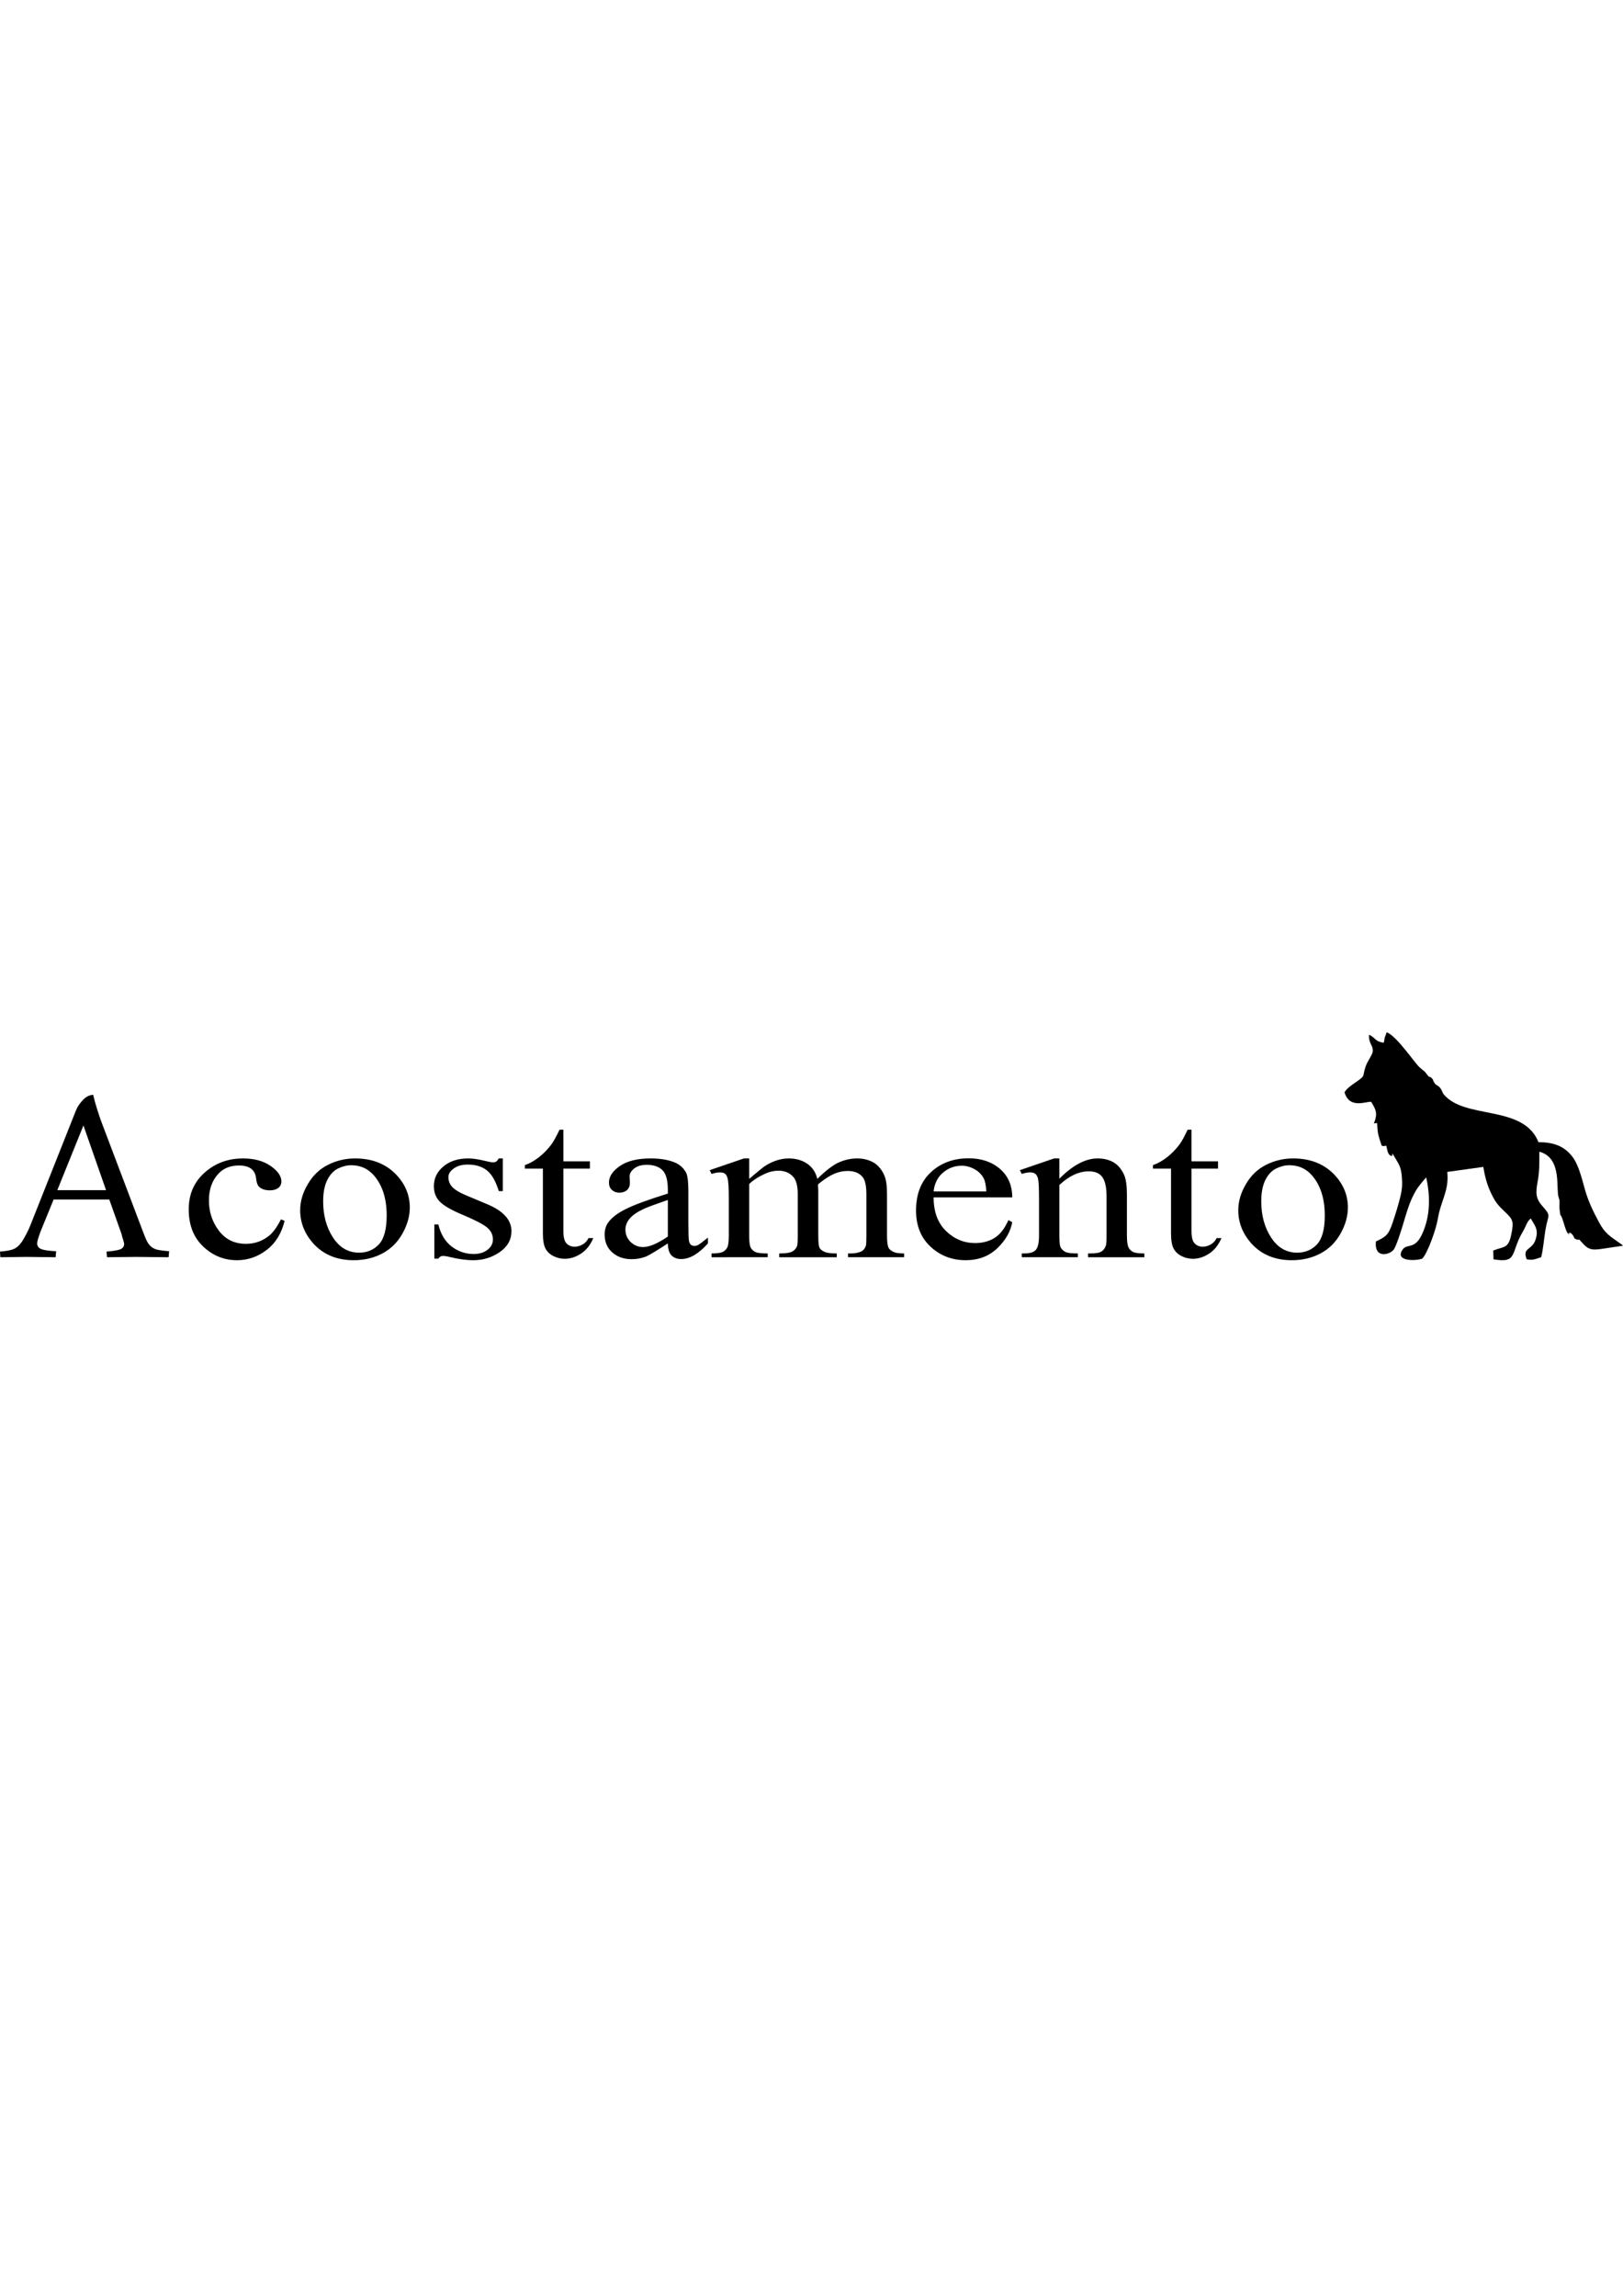 <svg clip-rule="evenodd" fill-rule="evenodd" height="297mm" image-rendering="optimizeQuality" shape-rendering="geometricPrecision" text-rendering="geometricPrecision" viewBox="-71162.67 43432.67 169935.53 24200.15" width="210mm" xmlns="http://www.w3.org/2000/svg"><path d="M73712.85 44523.71c-987.51-150.9-807.81-533.39-1536.45-837.22-56.62 962.76 481.39 1092.67 387.2 1789.07-45.45 336.16-559.9 990.82-748.54 1560.22-346.6 1046.26 7.79 886.55-832.56 1490.04-487.37 350.03-1036.13 659.28-1369.47 1181.49 516.22 1787.09 2276.4 942.42 2788.61 1000.55 548.8 872.63 683.94 1256.03 290.19 2261.69l337.56-41.3c46.06 1251.28 165.44 1367.53 474.78 2371.42 30.34 15.42 88.29-11.31 99.26 23.83 10.17 32.67 79.92 18.01 93.08 18.75l287.33-42.58c142.58 571.75 170.1 997.82 561.88 1074.05 215.9 41.96-148.93-693.28 364.91 195.02 477.6 825.6 630.75 983.64 716.7 2144.61 48.57 655.63 11.36 1165.02-134.08 1793.39-222.77 962.59-553.78 1986.92-848.41 2873.86-418.28 1259.25-706.66 1460.53-1741.43 1943.06-201.41 1861.73 1483.43 1401.75 1881.77 830.75 267.86-383.98 819.7-2140.82 992.8-2733.04 273.71-936.69 544.74-1859.7 915.38-2657.51 507.01-1091.35 836.96-1378.15 1470.53-2148 467.07 2078.77 416.65 4133.64-440.87 5972.82-753.43 1615.84-1566.74 933.62-2021.31 1579.78-885.75 1259.12 1361.14 1212.22 2050.11 955.5 570.9-567.6 1455.55-3097.47 1630.02-4150.5 327.66-1977.85 1191.74-2929.61 993.24-4927.89L84145.3 57522c166.27 1022.65 407.1 1893.83 793.5 2708.42 485.39 1023.41 744.53 1297.96 1446.09 1970.41 826.04 791.74 992.14 954.09 683.41 2426.03-314.31 1498.62-769.89 1188.8-1882.42 1653.71l27.65 914.9c2580.02 437.35 1745.04-668.39 3078.53-2906.97 345.58-580.2 375.84-981.04 822.83-1375.15 384.11 727.8 861.09 1104.12 501.9 2223.65-365.66 1139.87-1420.68 796.05-927.32 2055.65 684.56 131.58 945.69-43.81 1518.92-219.77 210.75-849.16 285.52-1867.23 435.42-2810.63 263.67-1659.17 676.01-1437.06-290.19-2515.33-704.2-785.88-744.49-1357.58-528.68-2525.63 216.83-1173.12 186.58-1991.11 186.89-3188.71 2433.56 629.91 1703.69 3947.55 2024.78 4785.79 175.48 458.04 37.65 678.92 99.04 1273.87 90.31 875.97 98.85 435.94 257.11 868 230.17 628.15 265.05 1005.31 574.21 1604.71 19.33 5.76 53.55-35.58 58.35-15.99 151.04 619.43-86.18-356.37 365.57 72.88 364.17 346.06 116.65 440.74 526.61 594.29 402.16 150.64 94.1-194.81 409.74 159.84 754.31 847.53 990.82 1027.72 2375.39 804.42l2070.23-310.27c-126.02-124.22-117.7-112.02-306.26-247.34-974.08-698.95-1553.18-978.48-2192.91-2180.05-562.54-1056.65-1116.32-2134.08-1494.7-3481.93-338.8-1206.63-668.84-2610.36-1347.37-3462.12-898.34-1127.76-2043.02-1464.98-3509.1-1463.61-1591.22-4010.87-7797.65-2301.46-9975.33-5078.53l-177.89-383.01c-338.76-639.03-526.96-280.85-861.58-956.52-67.07-135.4 61.3-30.69-107-226.99-381.91-445.32-129.64 173.84-736.74-694.29l-539.2-453.38c-530.18-426.03-2462.54-3382.9-3501.22-3709.68l-191.11 531.01c-62.13 228.45-25.28 297.45-119.6 560.03z"/><path d="M-59719.59 60936.23h-5830.05l-1368.59 3352.68c-235.14 646.09-355.72 1053.55-355.72 1222.34 0 296.86 144.72 500.57 434.09 616.99 289.4 110.59 807.9 186.25 1555.48 221.18l-54.26 628.63c-434.09 0-922.41-5.82-1465.05-17.47-542.61-11.63-1079.17-17.45-1615.78-17.45-434.07 0-886.26 5.82-1350.49 17.45-464.24 11.65-916.41 17.47-1356.52 17.47l-36.19-593.71c458.22-34.92 832.01-87.3 1127.44-162.97 295.41-69.84 548.64-203.72 765.66-401.63 217.06-197.9 422.07-471.48 614.98-814.89 192.92-343.4 442.85-793.93 675.25-1379.49l4692.41-11822.9 22.78-54.31.02-.04c28.1-67.19 55.04-132.56 80.97-196.23 65.47-151.44 117.43-270.18 266.18-493.39 148.73-223.2 440.64-576.85 676.49-764.17 235.83-187.32 447.57-249.77 575.56-281.66 128-31.88 183.31-37.45 238.93-42.45l2.83-.25 2.82-.25 2.82-.26 2.8-.23 2.8-.26c132.65 547.15 268.02 1046.78 416.02 1501.73 147.38 453.05 274.11 870.92 415.99 1245.63l4302.89 11363.06c185.74 490.47 334.09 886.63 476.29 1169.94 141.18 281.3 307.48 500.58 500.43 651.91 186.88 151.34 428.04 256.11 717.45 314.32 289.39 52.39 669.21 98.94 1127.42 133.87l-54.26 628.63c-494.39 0-1043.03-5.82-1639.9-17.47-596.87-11.63-1193.74-17.45-1796.66-17.45-494.36 0-1000.81 5.82-1507.24 17.45-506.42 11.65-1006.86 17.47-1507.25 17.47l-48.24-593.71c657.18-46.55 1133.46-122.22 1416.84-227 283.35-104.77 428.05-302.68 428.05-593.7-24.12-133.88-60.29-285.22-114.56-442.38-60.3-162.96-108.53-343.42-150.72-547.13zm123956-4301.13c1807.34 0 3256.51 576.66 4342 1730.03 925.71 990.57 1388.56 2125.32 1388.56 3408.89 0 897.56-253.47 1809.09-765.91 2725.26-512.43 916.16-1212.24 1609.11-2104.86 2083.47-892.66 474.36-1895.5 706.89-3003.04 706.89-1790.79 0-3212.41-604.57-4281.37-1809.08-881.63-1018.49-1322.44-2157.89-1322.44-3422.84 0-925.49 269.99-1841.66 809.98-2748.52 534.49-911.53 1245.29-1581.21 2126.92-2018.38 881.62-437.14 1818.34-655.72 2810.16-655.72zm-402.22 711.54c-451.85 0-914.68 116.26-1383.05 344.15-468.36 232.52-843.05 637.12-1129.57 1213.8-286.54 576.69-424.28 1320.77-424.28 2227.64 0 1464.95 341.62 2725.26 1030.38 3780.95 688.78 1060.35 1597.94 1585.87 2727.51 1585.87 843.06 0 1531.82-288.34 2077.35-869.67 539.98-581.32 815.48-1585.87 815.48-3013.6 0-1785.83-451.81-3194.96-1355.49-4222.75-617.12-697.6-1399.56-1046.39-2358.33-1046.39zm-10242.44-3720.49v3311.23h2777.09v762.71h-2777.09v6510.84c0 655.75 110.22 1097.55 330.6 1320.79 220.41 227.87 506.93 344.14 848.57 344.14 281.02 0 556.53-74.41 826.51-227.88 264.51-148.82 479.37-372.06 628.16-674.34h501.42c-303.04 720.84-732.83 1260.31-1283.85 1623.07-556.53 362.74-1124.07 544.12-1702.64 544.12-413.25 0-804.48-93.02-1179.18-279.04-380.17-186.02-655.71-451.12-843.04-795.26-181.82-344.15-270-883.61-270-1609.11v-6757.33h-1889.97v-367.41c473.85-153.46 958.77-427.84 1460.19-813.84 501.42-386.01 942.22-841.77 1333.44-1367.29 203.88-274.39 484.91-781.31 837.53-1525.4zM39755.8 58760.43c1399.56-1413.79 2733.02-2125.33 4005.86-2125.33 644.68 0 1201.23 139.52 1669.58 409.24 468.38 274.4 843.07 720.85 1124.09 1348.69 181.81 446.46 275.49 1125.45 275.49 2032.31v4278.56c0 632.48 60.61 1065 192.84 1292.87 93.68 181.38 247.97 325.54 457.35 427.86 209.38 106.96 600.6 158.12 1173.67 158.12v395.3h-5895.86v-395.3h258.98c551.01 0 936.73-69.76 1157.13-209.28 220.41-144.16 369.2-353.44 457.34-637.13 44.08-106.96 66.11-451.1 66.11-1032.44v-4115.79c0-906.87-143.25-1567.25-429.78-1981.16-286.52-413.9-760.4-623.18-1427.13-623.18-1035.89 0-2060.79 479.02-3085.67 1432.39v5287.74c0 679 49.59 1102.2 148.77 1264.97 126.72 209.28 297.56 362.74 506.94 465.06 209.38 97.66 639.17 148.82 1283.85 148.82v395.3h-5873.82v-395.3h253.49c606.12 0 1013.86-130.22 1228.76-386 214.88-260.43 325.1-758.05 325.1-1492.85v-3720.49c0-1209.15-33.06-1943.95-99.19-2209.04-66.12-260.42-165.32-441.8-297.54-534.82-137.75-97.66-314.09-144.16-540.01-144.16-247.95 0-539.99 55.8-870.61 162.76l-198.36-395.28 3587.13-1227.77h545.49zm-13164.41 1948.6c0 1502.15 429.8 2674.1 1289.38 3515.86 870.61 846.41 1889.97 1269.61 3052.62 1269.61 782.44 0 1465.71-181.36 2038.76-539.46 578.56-358.1 1057.94-981.29 1449.17-1860.25l402.22 218.58c-181.82 999.88-710.8 1911.41-1581.39 2739.22-870.61 827.8-1972.65 1237.05-3295.08 1237.05-1432.62 0-2655.88-469.71-3669.75-1409.13-1019.38-939.43-1526.3-2204.38-1526.3-3794.89 0-1716.08 517.95-3055.46 1564.87-4018.13 1041.43-962.69 2358.33-1446.35 3939.75-1446.35 1333.46 0 2429.98 372.06 3284.05 1111.5 854.07 739.45 1283.85 1734.68 1283.85 2976.39zm0-623.19h5521.17c-44.08-646.42-137.74-1102.19-275.49-1362.63-214.92-409.24-540.01-734.78-969.79-967.32-429.81-237.18-876.12-358.09-1338.97-358.09-721.82 0-1366.51 237.18-1939.58 711.55-567.54 469.7-903.66 1130.09-997.34 1976.49zM7279.72 58774.37c870.61-734.78 1383.05-1158 1531.82-1264.97 402.24-274.38 821.01-488.3 1267.34-641.78 446.32-153.46 892.65-232.52 1333.46-232.52 754.87 0 1399.56 181.38 1939.56 548.76 534.47 362.76 892.64 892.93 1063.46 1590.51 892.65-878.96 1647.52-1455.63 2270.19-1730.03 617.12-269.72 1250.79-409.24 1895.47-409.24 633.69 0 1195.72 139.52 1686.12 409.24 490.39 274.4 876.11 720.85 1151.61 1348.69 198.36 418.54 292.03 1083.59 292.03 1990.46v4320.41c0 632.48 55.11 1065 165.32 1292.87 93.66 162.78 258.97 302.3 490.39 413.9 231.41 116.28 611.63 172.08 1135.09 172.08v395.3h-5873.82v-395.3h258.99c506.94 0 903.66-83.7 1195.69-246.48 192.88-116.26 330.63-306.94 418.77-572.03 33.06-116.26 49.6-469.7 49.6-1060.34v-4320.41c0-818.51-115.72-1395.19-341.62-1730.04-341.65-474.36-887.14-706.88-1631.01-706.88-462.85 0-925.7 97.66-1388.57 292.98-462.83 195.34-1019.35 553.42-1675.06 1078.95l-33.08 125.56 33.08 474.36v4785.48c0 688.3 44.07 1116.15 132.23 1288.23 93.66 167.42 264.49 306.94 517.96 418.54 253.46 116.28 683.26 172.08 1283.86 172.08v395.3h-6022.59v-395.3c655.71 0 1113.05-65.1 1355.5-195.32 247.95-134.86 424.29-330.2 517.95-595.28 44.08-125.57 66.11-488.31 66.11-1088.25v-4320.41c0-818.51-143.23-1404.49-418.76-1757.94-391.2-469.7-920.19-706.88-1597.94-706.88-473.87 0-936.73 102.3-1388.54 311.58-721.84 325.54-1283.89 692.94-1680.61 1088.25v5385.4c0 660.38 55.11 1092.9 170.83 1288.23 110.19 195.32 275.5 339.48 484.88 441.8 209.38 97.66 633.67 148.82 1283.86 148.82v395.3H3339.98v-395.3c539.98 0 920.2-51.16 1140.6-148.82 220.41-102.32 385.72-255.78 501.42-469.71 110.19-213.93 165.31-637.14 165.31-1260.32v-3832.09c0-1106.85-38.58-1818.4-126.76-2134.64-55.09-246.48-148.77-413.9-275.49-506.92-126.73-88.36-308.58-134.86-534.47-134.86-247.97 0-534.51 55.8-870.61 162.76l-192.86-395.28 3581.59-1227.77h551.01zm-8516.04 6757.35c-1217.76 790.59-1978.15 1251.01-2292.23 1376.57-473.88 181.38-975.3 274.39-1498.76 274.39-821.02 0-1493.26-237.19-2027.74-706.89-534.47-474.36-798.98-1102.19-798.98-1883.5 0-488.32 126.76-911.52 385.73-1264.96 358.16-502.27 969.8-967.33 1851.39-1404.49 876.12-437.17 2336.31-971.97 4380.59-1609.11v-395.31c0-995.23-187.35-1683.51-567.57-2055.55-374.67-372.07-920.18-558.09-1642.01-558.09-539.98 0-969.79 120.92-1294.89 367.4-330.59 255.79-501.42 539.47-501.42 860.37l33.06 637.13c0 339.5-99.18 595.28-303.06 776.64-203.86 181.38-468.37 274.4-793.45 274.4-319.6 0-584.08-97.66-787.96-288.34-209.38-190.68-308.56-446.46-308.56-776.65 0-623.18 380.19-1199.86 1146.11-1730.03 765.89-525.52 1834.88-790.6 3212.41-790.6 1052.43 0 1923.05 153.46 2600.8 451.1 501.42 227.88 881.6 581.33 1129.57 1064.99 148.77 316.24 225.92 962.68 225.92 1934.65v3404.25c0 953.38 22.03 1539.35 60.61 1757.93 44.07 218.58 115.71 362.76 220.4 437.16 99.17 69.76 214.89 106.97 347.14 106.97 137.74 0 258.97-27.91 352.64-79.07 187.34-93 540.01-358.1 1068.98-790.6v609.24c-980.82 1092.89-1912.02 1637.01-2793.66 1637.01-418.76 0-754.89-120.92-1008.34-367.4-253.49-246.48-385.71-669.68-396.72-1269.61zm0-720.84v-3827.47c-1300.4 446.46-2148.98 758.06-2534.68 939.43-677.75 316.24-1162.63 655.74-1460.19 1009.18-297.54 353.45-446.33 734.79-446.33 1144.05 0 525.53 187.34 962.67 556.53 1316.13 374.7 348.79 798.96 520.87 1283.88 520.87 655.69 0 1526.28-367.41 2600.79-1102.19zm-10939.66-11184.73v3311.23h2777.1v762.71h-2777.1v6510.84c0 655.75 110.22 1097.55 330.61 1320.79 220.4 227.87 506.92 344.14 848.57 344.14 281.01 0 556.53-74.41 826.5-227.88 264.51-148.82 479.38-372.06 628.17-674.34h501.42c-303.05 720.84-732.83 1260.31-1283.86 1623.07-556.53 362.74-1124.06 544.12-1702.64 544.12-413.24 0-804.48-93.02-1179.17-279.04-380.18-186.02-655.71-451.12-843.05-795.26-181.82-344.15-269.99-883.61-269.99-1609.11v-6757.33h-1889.98v-367.41c473.86-153.46 958.77-427.84 1460.19-813.84 501.42-386.01 942.23-841.77 1333.45-1367.29 203.88-274.39 484.91-781.31 837.53-1525.4zm-6339.76 3008.95v3422.84h-418.77c-336.1-1074.29-760.39-1804.43-1278.35-2195.07-512.44-390.67-1173.65-585.99-1967.13-585.99-606.12 0-1091 134.86-1471.21 409.25-374.68 274.4-562.03 572.02-562.03 897.56 0 409.26 137.76 758.07 418.76 1051.05 270.01 297.64 815.52 618.53 1647.56 953.37l1884.44 790.6c1768.77 716.21 2650.41 1669.57 2650.41 2860.14 0 906.87-413.28 1646.31-1234.29 2209.04-826.52 562.72-1741.2 841.75-2755.06 841.75-721.83 0-1548.37-111.61-2485.1-339.49-292.02-74.42-528.94-106.96-710.8-106.96-192.84 0-347.13 93-468.35 283.68h-418.77v-3580.96h418.77c247.95 1023.13 716.32 1795.13 1399.59 2316 683.24 516.22 1449.15 776.64 2297.72 776.64 595.08 0 1079.99-148.82 1454.67-441.8 374.69-297.64 562.05-655.73 562.05-1069.63 0-511.58-209.38-934.79-628.18-1274.27-418.76-344.16-1256.29-776.66-2507.1-1302.17-1256.31-525.52-2077.33-1004.55-2463.05-1432.39-391.2-418.56-584.07-944.09-584.07-1581.21 0-823.17 336.14-1516.11 1002.87-2069.52 666.72-553.42 1531.81-832.46 2600.76-832.46 473.89 0 1041.43 83.7 1708.16 246.48 440.81 111.62 732.83 162.76 870.61 162.76 143.25 0 253.45-23.24 330.59-74.4 82.65-51.16 176.33-162.78 286.53-334.84zm-15471.21 0c1807.34 0 3256.51 576.66 4342 1730.03 925.71 990.57 1388.56 2125.32 1388.56 3408.89 0 897.56-253.47 1809.09-765.91 2725.26-512.43 916.16-1212.24 1609.11-2104.86 2083.47-892.66 474.36-1895.5 706.89-3003.04 706.89-1790.79 0-3212.42-604.57-4281.37-1809.08-881.63-1018.49-1322.44-2157.89-1322.44-3422.84 0-925.49 269.99-1841.66 809.98-2748.52 534.49-911.53 1245.29-1581.21 2126.92-2018.38 881.62-437.14 1818.34-655.72 2810.16-655.72zm-402.22 711.54c-451.85 0-914.68 116.26-1383.05 344.15-468.36 232.52-843.05 637.12-1129.57 1213.8-286.54 576.69-424.29 1320.77-424.29 2227.64 0 1464.95 341.63 2725.26 1030.39 3780.95 688.78 1060.35 1597.94 1585.87 2727.51 1585.87 843.06 0 1531.82-288.34 2077.34-869.67 539.99-581.32 815.49-1585.87 815.49-3013.6 0-1785.83-451.81-3194.96-1355.49-4222.75-617.13-697.6-1399.56-1046.39-2358.33-1046.39zm-6974.31 5817.91c-319.58 1325.43-953.25 2343.91-1884.47 3055.46-936.73 716.18-1972.63 1069.63-3102.2 1069.63-1355.49 0-2534.68-479.01-3543.02-1437.03-1008.36-958.03-1509.78-2255.54-1509.78-3887.91 0-1581.21 556.51-2864.78 1669.57-3850.71 1113.04-985.93 2452.01-1478.89 4011.38-1478.89 1173.67 0 2137.92 260.44 2892.83 785.94 749.37 520.87 1129.56 1064.99 1129.56 1627.72 0 279.04-110.2 506.92-325.08 674.34-214.9 167.42-512.44 251.14-887.14 251.14-506.94 0-892.64-134.88-1162.65-409.26-137.74-153.46-231.41-446.46-281.01-878.97-49.59-427.86-225.93-758.04-523.47-985.92-314.06-218.59-732.83-325.55-1261.81-325.55-870.61 0-1570.39 265.09-2099.37 799.91-699.78 720.84-1046.91 1669.57-1046.91 2850.82 0 1199.87 347.13 2255.55 1041.4 3171.72 694.26 920.81 1636.53 1376.57 2832.22 1376.57 848.56 0 1608.96-246.48 2275.68-734.78 484.91-334.85 947.75-944.09 1388.55-1827.7zm-23800.31-3206.19h5106.56l-2369.39-6775.22z" fill-rule="nonzero"/></svg>